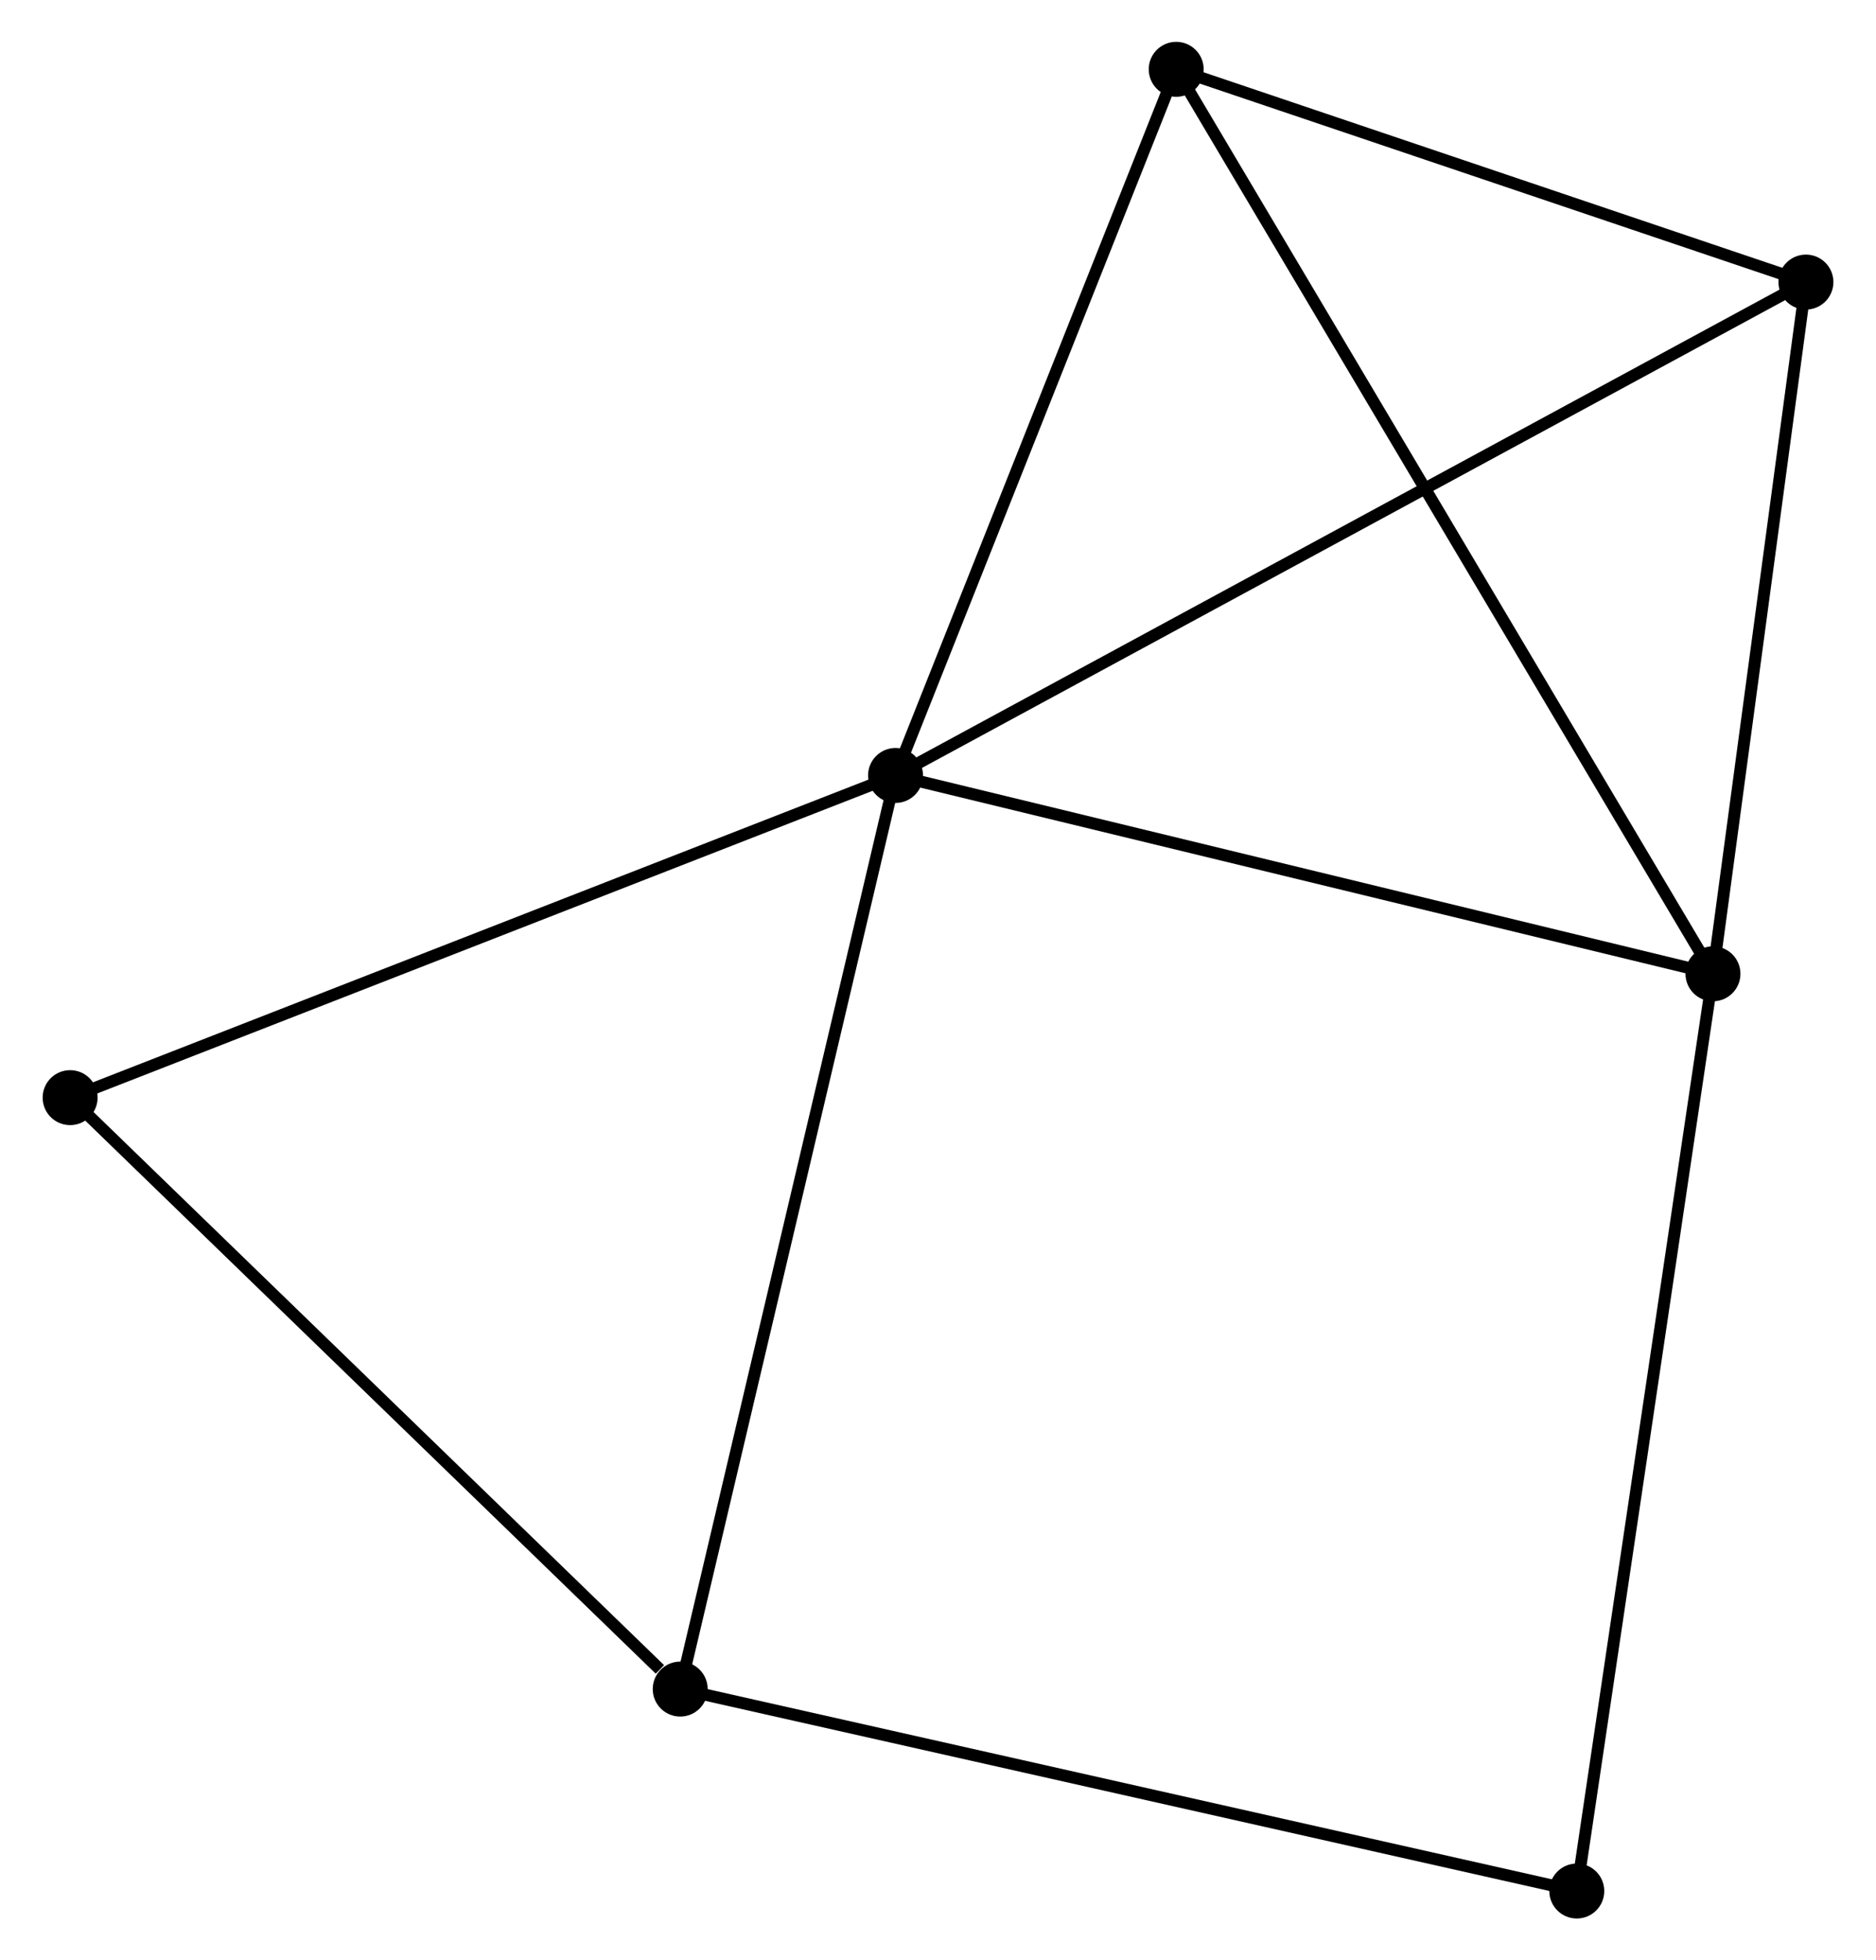 <?xml version="1.0" encoding="UTF-8" standalone="no"?>
<!DOCTYPE svg PUBLIC "-//W3C//DTD SVG 1.1//EN"
 "http://www.w3.org/Graphics/SVG/1.1/DTD/svg11.dtd">
<!-- Generated by graphviz version 2.36.0 (20140111.2315)
 -->
<!-- Title: %3 Pages: 1 -->
<svg width="157pt" height="164pt"
 viewBox="0.00 0.00 156.89 164.03" xmlns="http://www.w3.org/2000/svg" xmlns:xlink="http://www.w3.org/1999/xlink">
<g id="graph0" class="graph" transform="scale(1 1) rotate(0) translate(4 160.03)">
<title>%3</title>
<!-- 0 -->
<g id="node1" class="node"><title>0</title>
<ellipse fill="black" stroke="black" cx="70.891" cy="-95.145" rx="1.8" ry="1.8"/>
</g>
<!-- 1 -->
<g id="node2" class="node"><title>1</title>
<ellipse fill="black" stroke="black" cx="139.312" cy="-78.548" rx="1.8" ry="1.8"/>
</g>
<!-- 0&#45;&#45;1 -->
<g id="edge1" class="edge"><title>0&#45;&#45;1</title>
<path fill="none" stroke="black" d="M72.865,-94.666C82.856,-92.243 127.757,-81.351 137.459,-78.997"/>
</g>
<!-- 2 -->
<g id="node3" class="node"><title>2</title>
<ellipse fill="black" stroke="black" cx="52.867" cy="-18.698" rx="1.8" ry="1.8"/>
</g>
<!-- 0&#45;&#45;2 -->
<g id="edge2" class="edge"><title>0&#45;&#45;2</title>
<path fill="none" stroke="black" d="M70.445,-93.255C67.951,-82.679 55.749,-30.925 53.297,-20.521"/>
</g>
<!-- 3 -->
<g id="node4" class="node"><title>3</title>
<ellipse fill="black" stroke="black" cx="94.384" cy="-154.23" rx="1.8" ry="1.8"/>
</g>
<!-- 0&#45;&#45;3 -->
<g id="edge3" class="edge"><title>0&#45;&#45;3</title>
<path fill="none" stroke="black" d="M71.568,-96.85C74.939,-105.326 89.879,-142.9 93.561,-152.162"/>
</g>
<!-- 4 -->
<g id="node5" class="node"><title>4</title>
<ellipse fill="black" stroke="black" cx="147.094" cy="-136.427" rx="1.8" ry="1.8"/>
</g>
<!-- 0&#45;&#45;4 -->
<g id="edge4" class="edge"><title>0&#45;&#45;4</title>
<path fill="none" stroke="black" d="M72.482,-96.007C82.399,-101.38 135.62,-130.211 145.511,-135.569"/>
</g>
<!-- 5 -->
<g id="node6" class="node"><title>5</title>
<ellipse fill="black" stroke="black" cx="1.8" cy="-68.186" rx="1.8" ry="1.8"/>
</g>
<!-- 0&#45;&#45;5 -->
<g id="edge5" class="edge"><title>0&#45;&#45;5</title>
<path fill="none" stroke="black" d="M69.183,-94.479C59.707,-90.781 13.661,-72.814 3.702,-68.928"/>
</g>
<!-- 1&#45;&#45;3 -->
<g id="edge6" class="edge"><title>1&#45;&#45;3</title>
<path fill="none" stroke="black" d="M138.373,-80.128C132.526,-89.978 101.149,-142.834 95.317,-152.658"/>
</g>
<!-- 1&#45;&#45;4 -->
<g id="edge7" class="edge"><title>1&#45;&#45;4</title>
<path fill="none" stroke="black" d="M139.57,-80.473C140.752,-89.261 145.626,-125.509 146.826,-134.434"/>
</g>
<!-- 6 -->
<g id="node7" class="node"><title>6</title>
<ellipse fill="black" stroke="black" cx="127.914" cy="-1.8" rx="1.8" ry="1.8"/>
</g>
<!-- 1&#45;&#45;6 -->
<g id="edge8" class="edge"><title>1&#45;&#45;6</title>
<path fill="none" stroke="black" d="M139.03,-76.65C137.453,-66.032 129.737,-14.075 128.186,-3.631"/>
</g>
<!-- 2&#45;&#45;5 -->
<g id="edge9" class="edge"><title>2&#45;&#45;5</title>
<path fill="none" stroke="black" d="M51.167,-20.344C43.276,-27.992 10.282,-59.966 3.159,-66.869"/>
</g>
<!-- 2&#45;&#45;6 -->
<g id="edge10" class="edge"><title>2&#45;&#45;6</title>
<path fill="none" stroke="black" d="M54.722,-18.28C65.105,-15.942 115.911,-4.503 126.124,-2.203"/>
</g>
<!-- 3&#45;&#45;4 -->
<g id="edge11" class="edge"><title>3&#45;&#45;4</title>
<path fill="none" stroke="black" d="M96.138,-153.637C104.14,-150.934 137.152,-139.785 145.28,-137.039"/>
</g>
</g>
</svg>
